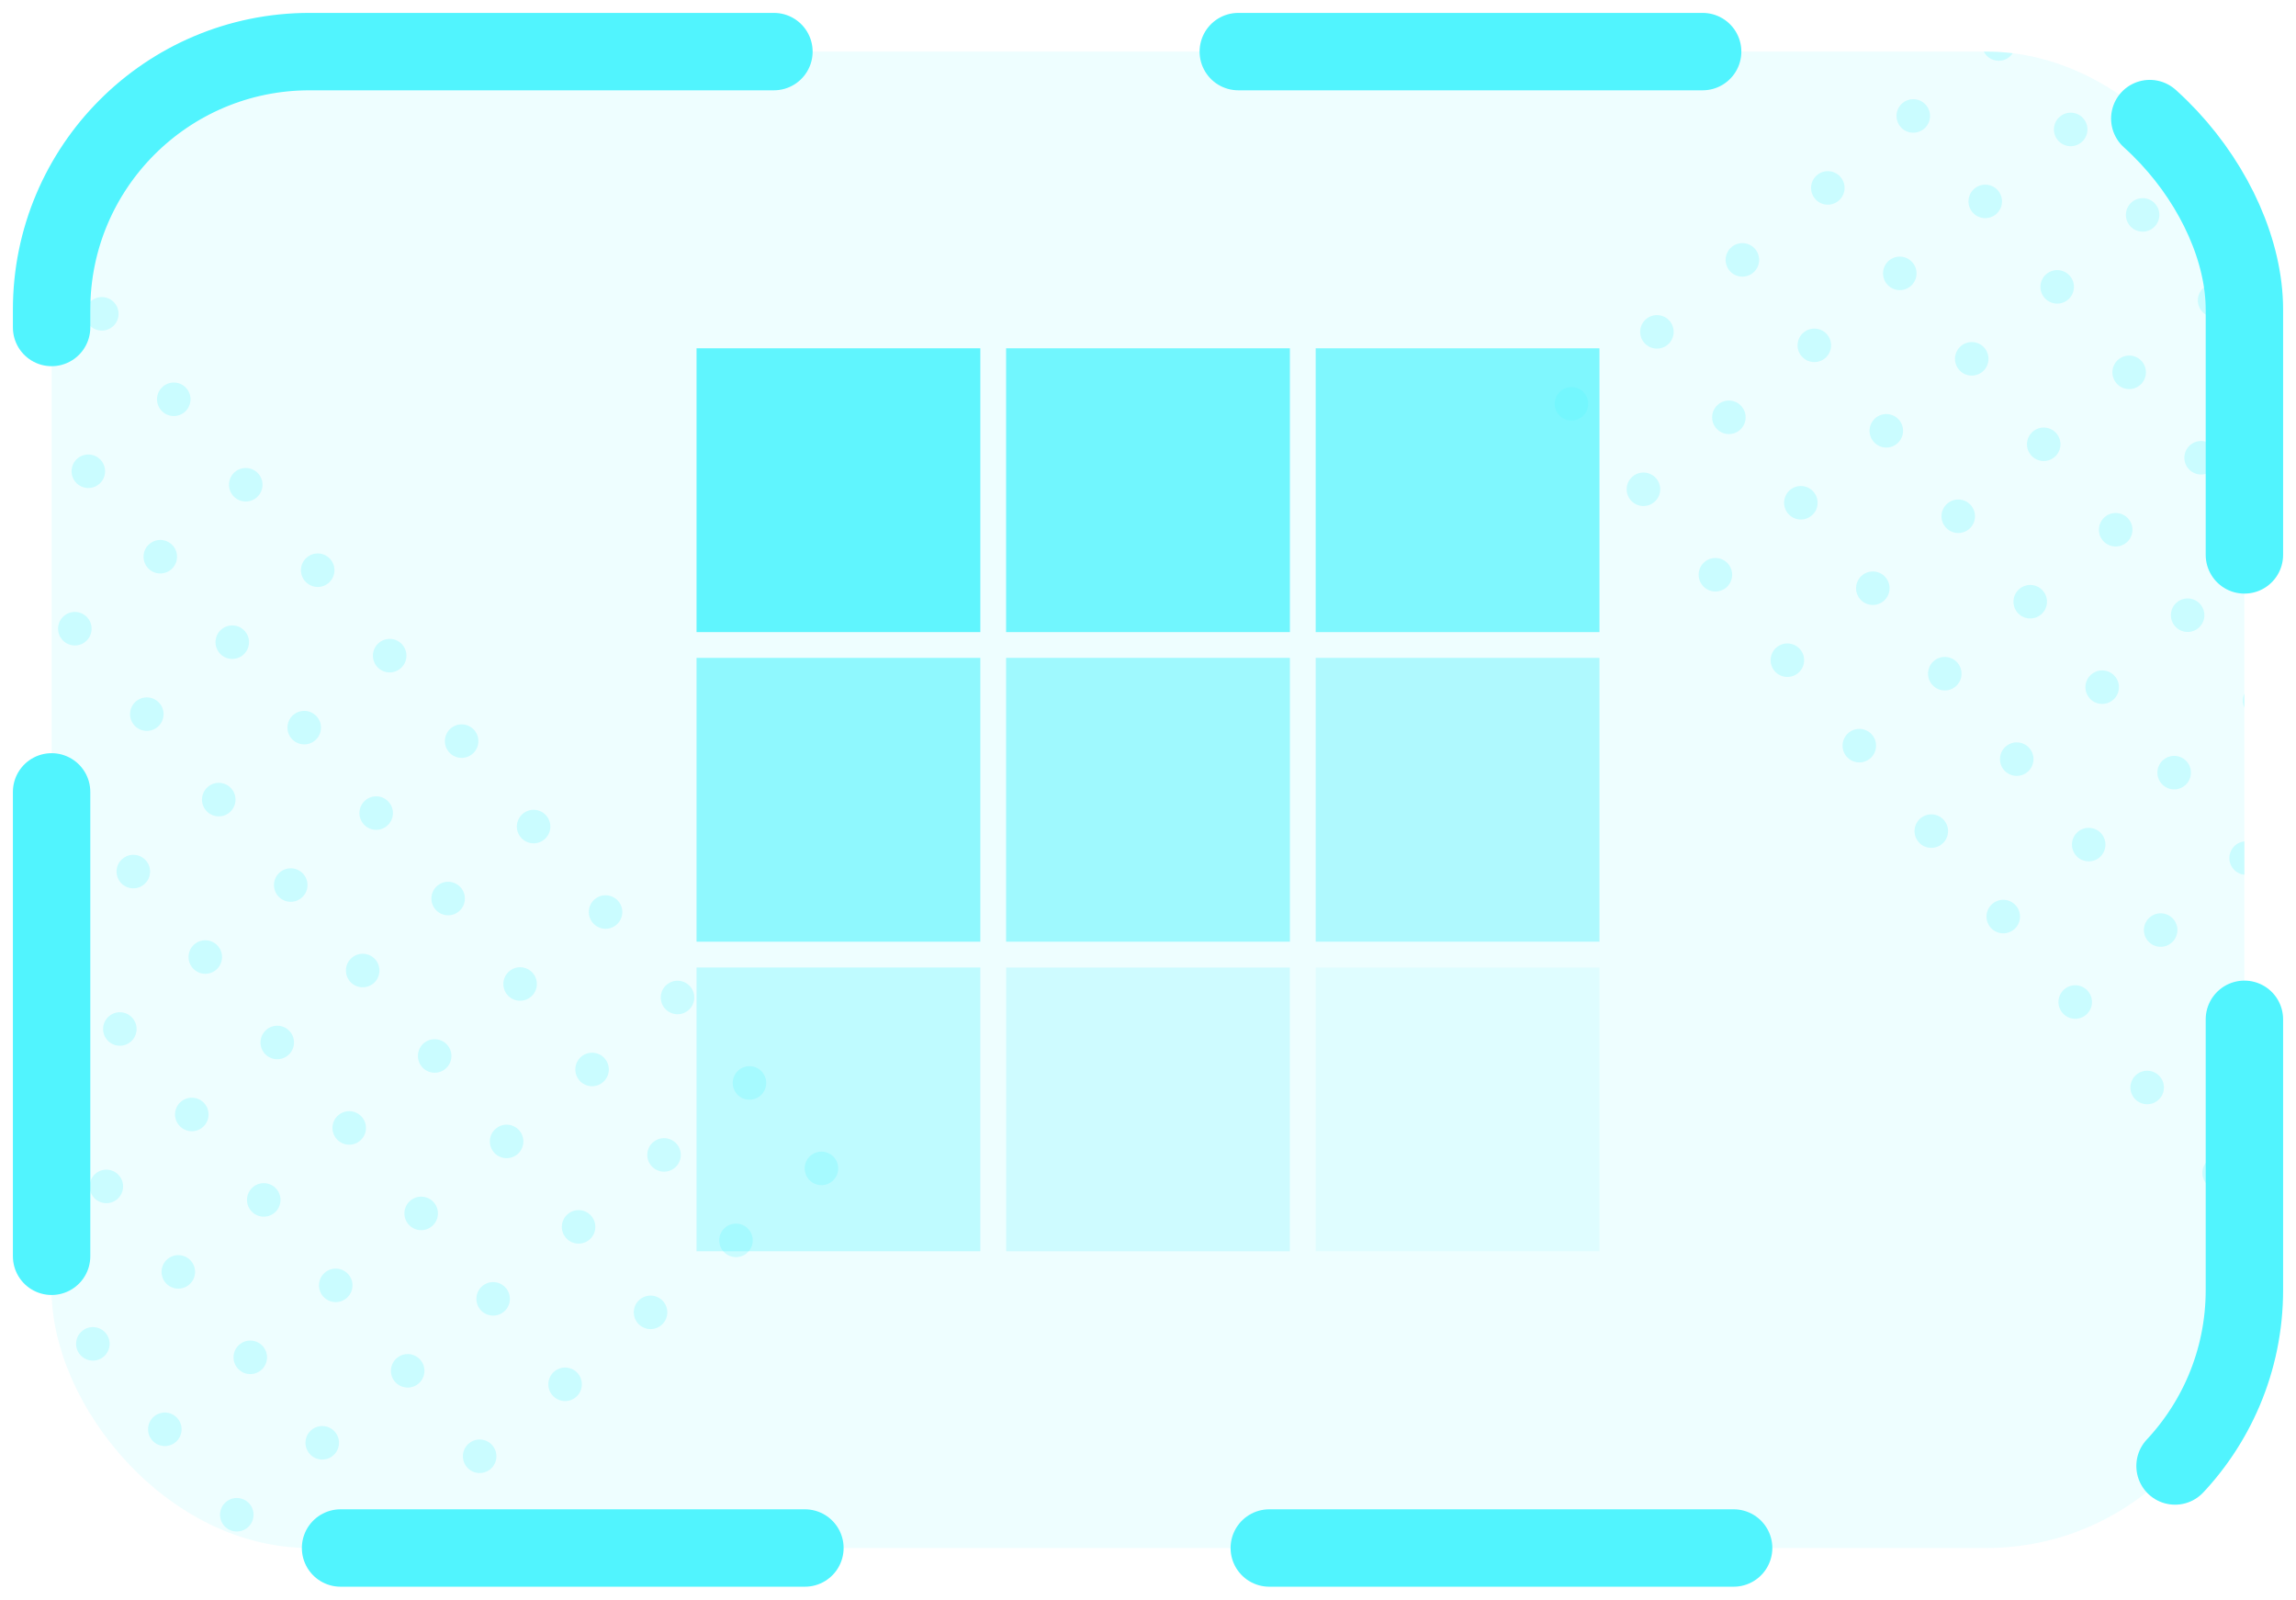<svg width="89" height="62" viewBox="0 0 89 62" fill="none" xmlns="http://www.w3.org/2000/svg">
<g clip-path="url(#clip0_833_13641)">
<rect x="2" y="2" width="85" height="58" rx="10" fill="#51F4FE" fill-opacity="0.1"/>
<g clip-path="url(#clip1_833_13641)">
<path opacity="0.9" d="M38 13.5H27V24.5H38V13.5Z" fill="#51F4FE"/>
<path opacity="0.8" d="M50 13.5H39V24.5H50V13.5Z" fill="#51F4FE"/>
<path opacity="0.7" d="M62 13.5H51V24.5H62V13.5Z" fill="#51F4FE"/>
<path opacity="0.6" d="M38 25.5H27V36.5H38V25.5Z" fill="#51F4FE"/>
<path opacity="0.5" d="M50 25.5H39V36.5H50V25.5Z" fill="#51F4FE"/>
<path opacity="0.4" d="M62 25.5H51V36.5H62V25.5Z" fill="#51F4FE"/>
<path opacity="0.3" d="M38 37.5H27V48.5H38V37.5Z" fill="#51F4FE"/>
<path opacity="0.2" d="M50 37.5H39V48.5H50V37.5Z" fill="#51F4FE"/>
<path opacity="0.1" d="M62 37.5H51V48.5H62V37.5Z" fill="#51F4FE"/>
</g>
<g clip-path="url(#clip2_833_13641)">
<path d="M1.576 9.349C1.85 9.118 1.885 8.708 1.654 8.434C1.423 8.159 1.013 8.124 0.739 8.355C0.464 8.586 0.429 8.996 0.66 9.27C0.892 9.545 1.301 9.58 1.576 9.349Z" fill="#51F4FE" fill-opacity="0.23"/>
<path d="M4.365 12.661C4.64 12.43 4.675 12.02 4.444 11.746C4.212 11.471 3.803 11.436 3.528 11.667C3.254 11.899 3.219 12.308 3.45 12.583C3.681 12.857 4.091 12.892 4.365 12.661Z" fill="#51F4FE" fill-opacity="0.23"/>
<path d="M7.155 15.973C7.429 15.742 7.464 15.332 7.233 15.058C7.002 14.784 6.592 14.749 6.318 14.98C6.043 15.211 6.008 15.62 6.239 15.895C6.471 16.169 6.88 16.204 7.155 15.973Z" fill="#51F4FE" fill-opacity="0.23"/>
<path d="M9.944 19.286C10.219 19.055 10.254 18.645 10.023 18.37C9.792 18.096 9.382 18.061 9.107 18.292C8.833 18.523 8.798 18.933 9.029 19.207C9.26 19.482 9.67 19.517 9.944 19.286Z" fill="#51F4FE" fill-opacity="0.23"/>
<path d="M12.734 22.598C13.008 22.367 13.043 21.957 12.812 21.683C12.581 21.408 12.171 21.373 11.897 21.604C11.622 21.835 11.587 22.245 11.818 22.519C12.05 22.794 12.459 22.829 12.734 22.598Z" fill="#51F4FE" fill-opacity="0.23"/>
<path d="M15.523 25.91C15.798 25.679 15.833 25.269 15.602 24.995C15.371 24.72 14.961 24.685 14.686 24.916C14.412 25.148 14.377 25.557 14.608 25.832C14.839 26.106 15.249 26.141 15.523 25.91Z" fill="#51F4FE" fill-opacity="0.23"/>
<path d="M18.313 29.222C18.587 28.991 18.622 28.581 18.391 28.307C18.16 28.033 17.75 27.998 17.476 28.229C17.201 28.46 17.166 28.869 17.397 29.144C17.628 29.418 18.038 29.453 18.313 29.222Z" fill="#51F4FE" fill-opacity="0.23"/>
<path d="M21.102 32.535C21.377 32.303 21.412 31.894 21.181 31.619C20.95 31.345 20.54 31.31 20.265 31.541C19.991 31.772 19.956 32.182 20.187 32.456C20.418 32.73 20.828 32.766 21.102 32.535Z" fill="#51F4FE" fill-opacity="0.23"/>
<path d="M23.892 35.847C24.166 35.616 24.201 35.206 23.97 34.931C23.739 34.657 23.329 34.622 23.055 34.853C22.78 35.084 22.745 35.494 22.977 35.768C23.208 36.043 23.617 36.078 23.892 35.847Z" fill="#51F4FE" fill-opacity="0.23"/>
<path d="M26.681 39.159C26.956 38.928 26.991 38.518 26.76 38.244C26.529 37.969 26.119 37.934 25.844 38.165C25.57 38.397 25.535 38.806 25.766 39.081C25.997 39.355 26.407 39.39 26.681 39.159Z" fill="#51F4FE" fill-opacity="0.23"/>
<path d="M29.471 42.471C29.745 42.24 29.78 41.83 29.549 41.556C29.318 41.282 28.908 41.246 28.634 41.478C28.36 41.709 28.324 42.118 28.555 42.393C28.787 42.667 29.196 42.702 29.471 42.471Z" fill="#51F4FE" fill-opacity="0.23"/>
<path d="M32.26 45.784C32.535 45.553 32.57 45.143 32.339 44.868C32.108 44.594 31.698 44.559 31.423 44.79C31.149 45.021 31.114 45.431 31.345 45.705C31.576 45.98 31.986 46.015 32.26 45.784Z" fill="#51F4FE" fill-opacity="0.23"/>
<path d="M3.842 18.763C4.117 18.532 4.152 18.122 3.921 17.848C3.69 17.573 3.28 17.538 3.006 17.769C2.731 18 2.696 18.41 2.927 18.684C3.158 18.959 3.568 18.994 3.842 18.763Z" fill="#51F4FE" fill-opacity="0.23"/>
<path d="M6.632 22.075C6.906 21.844 6.942 21.434 6.71 21.16C6.479 20.885 6.07 20.85 5.795 21.081C5.521 21.312 5.486 21.722 5.717 21.997C5.948 22.271 6.358 22.306 6.632 22.075Z" fill="#51F4FE" fill-opacity="0.23"/>
<path d="M9.421 25.387C9.696 25.156 9.731 24.747 9.5 24.472C9.269 24.198 8.859 24.163 8.585 24.394C8.31 24.625 8.275 25.035 8.506 25.309C8.737 25.583 9.147 25.618 9.421 25.387Z" fill="#51F4FE" fill-opacity="0.23"/>
<path d="M12.211 28.7C12.485 28.468 12.521 28.059 12.289 27.784C12.058 27.51 11.649 27.475 11.374 27.706C11.1 27.937 11.065 28.347 11.296 28.621C11.527 28.896 11.937 28.931 12.211 28.7Z" fill="#51F4FE" fill-opacity="0.23"/>
<path d="M15 32.012C15.275 31.781 15.31 31.371 15.079 31.097C14.848 30.822 14.438 30.787 14.164 31.018C13.889 31.249 13.854 31.659 14.085 31.933C14.316 32.208 14.726 32.243 15 32.012Z" fill="#51F4FE" fill-opacity="0.23"/>
<path d="M17.79 35.324C18.064 35.093 18.099 34.683 17.868 34.409C17.637 34.134 17.227 34.099 16.953 34.33C16.679 34.562 16.644 34.971 16.875 35.246C17.106 35.52 17.516 35.555 17.79 35.324Z" fill="#51F4FE" fill-opacity="0.23"/>
<path d="M20.579 38.636C20.854 38.405 20.889 37.995 20.658 37.721C20.427 37.447 20.017 37.411 19.743 37.643C19.468 37.874 19.433 38.283 19.664 38.558C19.895 38.832 20.305 38.867 20.579 38.636Z" fill="#51F4FE" fill-opacity="0.23"/>
<path d="M23.369 41.949C23.643 41.718 23.678 41.308 23.447 41.033C23.216 40.759 22.806 40.724 22.532 40.955C22.258 41.186 22.223 41.596 22.454 41.87C22.685 42.145 23.095 42.18 23.369 41.949Z" fill="#51F4FE" fill-opacity="0.23"/>
<path d="M26.159 45.261C26.433 45.03 26.468 44.62 26.237 44.346C26.006 44.071 25.596 44.036 25.322 44.267C25.047 44.498 25.012 44.908 25.243 45.182C25.474 45.457 25.884 45.492 26.159 45.261Z" fill="#51F4FE" fill-opacity="0.23"/>
<path d="M28.948 48.573C29.222 48.342 29.257 47.932 29.026 47.658C28.795 47.383 28.386 47.348 28.111 47.579C27.837 47.81 27.802 48.22 28.033 48.495C28.264 48.769 28.674 48.804 28.948 48.573Z" fill="#51F4FE" fill-opacity="0.23"/>
<path d="M3.32 24.865C3.594 24.634 3.629 24.224 3.398 23.949C3.167 23.675 2.757 23.64 2.483 23.871C2.208 24.102 2.173 24.512 2.404 24.786C2.636 25.061 3.045 25.096 3.32 24.865Z" fill="#51F4FE" fill-opacity="0.23"/>
<path d="M6.109 28.177C6.384 27.946 6.419 27.536 6.188 27.262C5.957 26.987 5.547 26.952 5.272 27.183C4.998 27.414 4.963 27.824 5.194 28.098C5.425 28.373 5.835 28.408 6.109 28.177Z" fill="#51F4FE" fill-opacity="0.23"/>
<path d="M8.899 31.489C9.173 31.258 9.208 30.848 8.977 30.574C8.746 30.299 8.336 30.264 8.062 30.495C7.787 30.727 7.752 31.136 7.983 31.411C8.215 31.685 8.624 31.72 8.899 31.489Z" fill="#51F4FE" fill-opacity="0.23"/>
<path d="M11.688 34.801C11.963 34.57 11.998 34.16 11.767 33.886C11.536 33.612 11.126 33.577 10.851 33.808C10.577 34.039 10.542 34.449 10.773 34.723C11.004 34.997 11.414 35.032 11.688 34.801Z" fill="#51F4FE" fill-opacity="0.23"/>
<path d="M14.478 38.114C14.752 37.883 14.787 37.473 14.556 37.198C14.325 36.924 13.915 36.889 13.641 37.12C13.367 37.351 13.331 37.761 13.562 38.035C13.793 38.31 14.203 38.345 14.478 38.114Z" fill="#51F4FE" fill-opacity="0.23"/>
<path d="M17.267 41.426C17.542 41.195 17.577 40.785 17.346 40.511C17.115 40.236 16.705 40.201 16.43 40.432C16.156 40.663 16.121 41.073 16.352 41.347C16.583 41.622 16.993 41.657 17.267 41.426Z" fill="#51F4FE" fill-opacity="0.23"/>
<path d="M20.057 44.738C20.331 44.507 20.366 44.097 20.135 43.823C19.904 43.548 19.494 43.513 19.22 43.744C18.945 43.975 18.91 44.385 19.141 44.66C19.372 44.934 19.782 44.969 20.057 44.738Z" fill="#51F4FE" fill-opacity="0.23"/>
<path d="M22.846 48.05C23.121 47.819 23.156 47.409 22.925 47.135C22.694 46.861 22.284 46.825 22.009 47.057C21.735 47.288 21.7 47.697 21.931 47.972C22.162 48.246 22.572 48.281 22.846 48.05Z" fill="#51F4FE" fill-opacity="0.23"/>
<path d="M25.636 51.363C25.91 51.132 25.945 50.722 25.714 50.447C25.483 50.173 25.073 50.138 24.799 50.369C24.524 50.6 24.489 51.01 24.721 51.284C24.952 51.559 25.361 51.594 25.636 51.363Z" fill="#51F4FE" fill-opacity="0.23"/>
<path d="M2.797 30.966C3.071 30.735 3.106 30.326 2.875 30.051C2.644 29.777 2.234 29.742 1.96 29.973C1.686 30.204 1.651 30.613 1.882 30.888C2.113 31.162 2.523 31.197 2.797 30.966Z" fill="#51F4FE" fill-opacity="0.23"/>
<path d="M5.586 34.279C5.861 34.047 5.896 33.638 5.665 33.363C5.434 33.089 5.024 33.054 4.75 33.285C4.475 33.516 4.44 33.926 4.671 34.2C4.902 34.475 5.312 34.51 5.586 34.279Z" fill="#51F4FE" fill-opacity="0.23"/>
<path d="M8.376 37.591C8.65 37.36 8.686 36.95 8.454 36.676C8.223 36.401 7.814 36.366 7.539 36.597C7.265 36.828 7.23 37.238 7.461 37.512C7.692 37.787 8.102 37.822 8.376 37.591Z" fill="#51F4FE" fill-opacity="0.23"/>
<path d="M11.165 40.903C11.44 40.672 11.475 40.262 11.244 39.988C11.013 39.713 10.603 39.678 10.329 39.909C10.054 40.141 10.019 40.55 10.25 40.825C10.481 41.099 10.891 41.134 11.165 40.903Z" fill="#51F4FE" fill-opacity="0.23"/>
<path d="M13.955 44.215C14.229 43.984 14.264 43.574 14.033 43.3C13.802 43.026 13.393 42.99 13.118 43.222C12.844 43.453 12.809 43.862 13.04 44.137C13.271 44.411 13.681 44.446 13.955 44.215Z" fill="#51F4FE" fill-opacity="0.23"/>
<path d="M16.744 47.528C17.019 47.297 17.054 46.887 16.823 46.612C16.592 46.338 16.182 46.303 15.908 46.534C15.633 46.765 15.598 47.175 15.829 47.449C16.06 47.724 16.47 47.759 16.744 47.528Z" fill="#51F4FE" fill-opacity="0.23"/>
<path d="M19.534 50.84C19.808 50.609 19.843 50.199 19.612 49.925C19.381 49.65 18.971 49.615 18.697 49.846C18.423 50.077 18.388 50.487 18.619 50.761C18.85 51.036 19.26 51.071 19.534 50.84Z" fill="#51F4FE" fill-opacity="0.23"/>
<path d="M22.323 54.152C22.598 53.921 22.633 53.511 22.402 53.237C22.171 52.962 21.761 52.927 21.487 53.158C21.212 53.389 21.177 53.799 21.408 54.074C21.639 54.348 22.049 54.383 22.323 54.152Z" fill="#51F4FE" fill-opacity="0.23"/>
<path d="M2.274 37.068C2.549 36.837 2.584 36.427 2.353 36.153C2.122 35.878 1.712 35.843 1.437 36.074C1.163 36.306 1.128 36.715 1.359 36.99C1.59 37.264 2 37.299 2.274 37.068Z" fill="#51F4FE" fill-opacity="0.23"/>
<path d="M5.064 40.38C5.338 40.149 5.373 39.739 5.142 39.465C4.911 39.191 4.501 39.156 4.227 39.387C3.953 39.618 3.917 40.028 4.149 40.302C4.38 40.576 4.789 40.611 5.064 40.38Z" fill="#51F4FE" fill-opacity="0.23"/>
<path d="M7.853 43.693C8.128 43.462 8.163 43.052 7.932 42.777C7.701 42.503 7.291 42.468 7.016 42.699C6.742 42.93 6.707 43.34 6.938 43.614C7.169 43.889 7.579 43.924 7.853 43.693Z" fill="#51F4FE" fill-opacity="0.23"/>
<path d="M10.643 47.005C10.917 46.774 10.952 46.364 10.721 46.09C10.49 45.815 10.08 45.78 9.806 46.011C9.531 46.242 9.496 46.652 9.727 46.926C9.959 47.201 10.368 47.236 10.643 47.005Z" fill="#51F4FE" fill-opacity="0.23"/>
<path d="M13.432 50.317C13.707 50.086 13.742 49.676 13.511 49.402C13.28 49.127 12.87 49.092 12.595 49.323C12.321 49.554 12.286 49.964 12.517 50.239C12.748 50.513 13.158 50.548 13.432 50.317Z" fill="#51F4FE" fill-opacity="0.23"/>
<path d="M16.222 53.629C16.496 53.398 16.531 52.988 16.3 52.714C16.069 52.44 15.659 52.404 15.385 52.636C15.111 52.867 15.075 53.276 15.306 53.551C15.538 53.825 15.947 53.86 16.222 53.629Z" fill="#51F4FE" fill-opacity="0.23"/>
<path d="M19.011 56.942C19.286 56.711 19.321 56.301 19.09 56.026C18.859 55.752 18.449 55.717 18.174 55.948C17.9 56.179 17.865 56.589 18.096 56.863C18.327 57.138 18.737 57.173 19.011 56.942Z" fill="#51F4FE" fill-opacity="0.23"/>
<path d="M1.752 43.17C2.026 42.939 2.061 42.529 1.83 42.255C1.599 41.98 1.189 41.945 0.915 42.176C0.64 42.407 0.605 42.817 0.836 43.091C1.067 43.366 1.477 43.401 1.752 43.17Z" fill="#51F4FE" fill-opacity="0.23"/>
<path d="M4.541 46.482C4.815 46.251 4.85 45.841 4.619 45.567C4.388 45.292 3.978 45.257 3.704 45.488C3.43 45.719 3.395 46.129 3.626 46.404C3.857 46.678 4.267 46.713 4.541 46.482Z" fill="#51F4FE" fill-opacity="0.23"/>
<path d="M7.33 49.794C7.605 49.563 7.64 49.154 7.409 48.879C7.178 48.605 6.768 48.57 6.494 48.801C6.219 49.032 6.184 49.441 6.415 49.716C6.646 49.99 7.056 50.025 7.33 49.794Z" fill="#51F4FE" fill-opacity="0.23"/>
<path d="M10.12 53.107C10.394 52.876 10.43 52.466 10.198 52.191C9.967 51.917 9.558 51.882 9.283 52.113C9.009 52.344 8.974 52.754 9.205 53.028C9.436 53.303 9.846 53.338 10.12 53.107Z" fill="#51F4FE" fill-opacity="0.23"/>
<path d="M12.909 56.419C13.184 56.188 13.219 55.778 12.988 55.504C12.757 55.229 12.347 55.194 12.073 55.425C11.798 55.656 11.763 56.066 11.994 56.34C12.225 56.615 12.635 56.65 12.909 56.419Z" fill="#51F4FE" fill-opacity="0.23"/>
<path d="M15.699 59.731C15.973 59.5 16.009 59.09 15.777 58.816C15.546 58.541 15.137 58.506 14.862 58.737C14.588 58.968 14.553 59.378 14.784 59.653C15.015 59.927 15.425 59.962 15.699 59.731Z" fill="#51F4FE" fill-opacity="0.23"/>
<path d="M4.018 52.584C4.293 52.353 4.328 51.943 4.097 51.669C3.866 51.394 3.456 51.359 3.181 51.59C2.907 51.821 2.872 52.231 3.103 52.505C3.334 52.78 3.744 52.815 4.018 52.584Z" fill="#51F4FE" fill-opacity="0.23"/>
<path d="M6.808 55.896C7.082 55.665 7.117 55.255 6.886 54.981C6.655 54.706 6.245 54.671 5.971 54.902C5.697 55.133 5.661 55.543 5.893 55.818C6.124 56.092 6.533 56.127 6.808 55.896Z" fill="#51F4FE" fill-opacity="0.23"/>
<path d="M9.597 59.208C9.872 58.977 9.907 58.567 9.676 58.293C9.445 58.019 9.035 57.983 8.76 58.215C8.486 58.446 8.451 58.855 8.682 59.13C8.913 59.404 9.323 59.439 9.597 59.208Z" fill="#51F4FE" fill-opacity="0.23"/>
</g>
<g clip-path="url(#clip3_833_13641)">
<path d="M83.997 2.724C84.271 2.493 84.306 2.083 84.075 1.809C83.844 1.535 83.434 1.5 83.16 1.731C82.885 1.962 82.85 2.372 83.082 2.646C83.313 2.92 83.722 2.955 83.997 2.724Z" fill="#51F4FE" fill-opacity="0.23"/>
<path d="M86.786 6.037C87.061 5.806 87.096 5.396 86.865 5.121C86.633 4.847 86.224 4.812 85.949 5.043C85.675 5.274 85.64 5.684 85.871 5.958C86.102 6.233 86.512 6.268 86.786 6.037Z" fill="#51F4FE" fill-opacity="0.23"/>
<path d="M77.895 2.202C78.169 1.971 78.204 1.561 77.973 1.286C77.742 1.012 77.332 0.977 77.058 1.208C76.784 1.439 76.749 1.849 76.98 2.123C77.211 2.398 77.621 2.433 77.895 2.202Z" fill="#51F4FE" fill-opacity="0.23"/>
<path d="M80.684 5.514C80.959 5.283 80.994 4.873 80.763 4.599C80.532 4.324 80.122 4.289 79.848 4.52C79.573 4.751 79.538 5.161 79.769 5.435C80 5.71 80.41 5.745 80.684 5.514Z" fill="#51F4FE" fill-opacity="0.23"/>
<path d="M83.474 8.826C83.748 8.595 83.783 8.185 83.552 7.911C83.321 7.636 82.912 7.601 82.637 7.832C82.363 8.064 82.328 8.473 82.559 8.748C82.79 9.022 83.2 9.057 83.474 8.826Z" fill="#51F4FE" fill-opacity="0.23"/>
<path d="M86.263 12.138C86.538 11.907 86.573 11.498 86.342 11.223C86.111 10.949 85.701 10.914 85.427 11.145C85.152 11.376 85.117 11.786 85.348 12.06C85.579 12.334 85.989 12.369 86.263 12.138Z" fill="#51F4FE" fill-opacity="0.23"/>
<path d="M74.583 4.991C74.857 4.76 74.892 4.35 74.661 4.076C74.43 3.801 74.02 3.766 73.746 3.997C73.471 4.229 73.436 4.638 73.667 4.913C73.898 5.187 74.308 5.222 74.583 4.991Z" fill="#51F4FE" fill-opacity="0.23"/>
<path d="M77.372 8.303C77.647 8.072 77.682 7.662 77.451 7.388C77.22 7.114 76.81 7.079 76.535 7.31C76.261 7.541 76.226 7.951 76.457 8.225C76.688 8.499 77.098 8.534 77.372 8.303Z" fill="#51F4FE" fill-opacity="0.23"/>
<path d="M80.162 11.616C80.436 11.384 80.471 10.975 80.24 10.7C80.009 10.426 79.599 10.391 79.325 10.622C79.05 10.853 79.015 11.263 79.246 11.537C79.478 11.812 79.887 11.847 80.162 11.616Z" fill="#51F4FE" fill-opacity="0.23"/>
<path d="M82.951 14.928C83.226 14.697 83.261 14.287 83.03 14.013C82.799 13.738 82.389 13.703 82.114 13.934C81.84 14.165 81.805 14.575 82.036 14.849C82.267 15.124 82.677 15.159 82.951 14.928Z" fill="#51F4FE" fill-opacity="0.23"/>
<path d="M85.741 18.24C86.015 18.009 86.05 17.599 85.819 17.325C85.588 17.05 85.178 17.015 84.904 17.246C84.629 17.477 84.594 17.887 84.826 18.162C85.057 18.436 85.466 18.471 85.741 18.24Z" fill="#51F4FE" fill-opacity="0.23"/>
<path d="M71.27 7.781C71.545 7.55 71.58 7.14 71.349 6.865C71.118 6.591 70.708 6.556 70.434 6.787C70.159 7.018 70.124 7.428 70.355 7.702C70.586 7.977 70.996 8.012 71.27 7.781Z" fill="#51F4FE" fill-opacity="0.23"/>
<path d="M74.06 11.093C74.334 10.862 74.37 10.452 74.138 10.178C73.907 9.903 73.498 9.868 73.223 10.099C72.949 10.33 72.914 10.74 73.145 11.014C73.376 11.289 73.786 11.324 74.06 11.093Z" fill="#51F4FE" fill-opacity="0.23"/>
<path d="M76.849 14.405C77.124 14.174 77.159 13.764 76.928 13.49C76.697 13.215 76.287 13.18 76.013 13.411C75.738 13.643 75.703 14.052 75.934 14.327C76.165 14.601 76.575 14.636 76.849 14.405Z" fill="#51F4FE" fill-opacity="0.23"/>
<path d="M79.639 17.717C79.913 17.486 79.948 17.076 79.717 16.802C79.486 16.528 79.076 16.493 78.802 16.724C78.528 16.955 78.493 17.364 78.724 17.639C78.955 17.913 79.365 17.948 79.639 17.717Z" fill="#51F4FE" fill-opacity="0.23"/>
<path d="M82.428 21.03C82.703 20.799 82.738 20.389 82.507 20.114C82.276 19.84 81.866 19.805 81.592 20.036C81.317 20.267 81.282 20.677 81.513 20.951C81.744 21.226 82.154 21.261 82.428 21.03Z" fill="#51F4FE" fill-opacity="0.23"/>
<path d="M85.218 24.342C85.492 24.111 85.527 23.701 85.296 23.427C85.065 23.152 84.656 23.117 84.381 23.348C84.107 23.579 84.072 23.989 84.303 24.263C84.534 24.538 84.944 24.573 85.218 24.342Z" fill="#51F4FE" fill-opacity="0.23"/>
<path d="M88.007 27.654C88.282 27.423 88.317 27.013 88.086 26.739C87.855 26.464 87.445 26.429 87.171 26.66C86.896 26.892 86.861 27.301 87.092 27.576C87.323 27.85 87.733 27.885 88.007 27.654Z" fill="#51F4FE" fill-opacity="0.23"/>
<path d="M67.958 10.57C68.233 10.339 68.268 9.929 68.037 9.655C67.805 9.38 67.396 9.345 67.121 9.576C66.847 9.808 66.812 10.217 67.043 10.492C67.274 10.766 67.684 10.801 67.958 10.57Z" fill="#51F4FE" fill-opacity="0.23"/>
<path d="M70.748 13.882C71.022 13.651 71.057 13.242 70.826 12.967C70.595 12.693 70.185 12.658 69.911 12.889C69.636 13.12 69.601 13.53 69.832 13.804C70.064 14.078 70.473 14.113 70.748 13.882Z" fill="#51F4FE" fill-opacity="0.23"/>
<path d="M73.537 17.195C73.812 16.963 73.847 16.554 73.616 16.279C73.385 16.005 72.975 15.97 72.7 16.201C72.426 16.432 72.391 16.842 72.622 17.116C72.853 17.391 73.263 17.426 73.537 17.195Z" fill="#51F4FE" fill-opacity="0.23"/>
<path d="M76.327 20.507C76.601 20.276 76.636 19.866 76.405 19.592C76.174 19.317 75.764 19.282 75.49 19.513C75.216 19.744 75.18 20.154 75.411 20.428C75.642 20.703 76.052 20.738 76.327 20.507Z" fill="#51F4FE" fill-opacity="0.23"/>
<path d="M79.116 23.819C79.391 23.588 79.426 23.178 79.195 22.904C78.964 22.629 78.554 22.594 78.279 22.825C78.005 23.056 77.97 23.466 78.201 23.741C78.432 24.015 78.842 24.05 79.116 23.819Z" fill="#51F4FE" fill-opacity="0.23"/>
<path d="M81.906 27.131C82.18 26.9 82.215 26.491 81.984 26.216C81.753 25.942 81.343 25.907 81.069 26.138C80.794 26.369 80.759 26.779 80.99 27.053C81.222 27.327 81.631 27.362 81.906 27.131Z" fill="#51F4FE" fill-opacity="0.23"/>
<path d="M84.695 30.444C84.97 30.212 85.005 29.803 84.774 29.528C84.543 29.254 84.133 29.219 83.858 29.45C83.584 29.681 83.549 30.091 83.78 30.365C84.011 30.64 84.421 30.675 84.695 30.444Z" fill="#51F4FE" fill-opacity="0.23"/>
<path d="M87.485 33.756C87.759 33.525 87.794 33.115 87.563 32.841C87.332 32.566 86.922 32.531 86.648 32.762C86.374 32.993 86.338 33.403 86.57 33.677C86.801 33.952 87.21 33.987 87.485 33.756Z" fill="#51F4FE" fill-opacity="0.23"/>
<path d="M64.646 13.36C64.92 13.129 64.955 12.719 64.724 12.444C64.493 12.17 64.084 12.135 63.809 12.366C63.535 12.597 63.5 13.007 63.731 13.281C63.962 13.556 64.371 13.591 64.646 13.36Z" fill="#51F4FE" fill-opacity="0.23"/>
<path d="M67.436 16.672C67.71 16.441 67.745 16.031 67.514 15.757C67.283 15.482 66.873 15.447 66.599 15.678C66.324 15.909 66.289 16.319 66.52 16.593C66.751 16.868 67.161 16.903 67.436 16.672Z" fill="#51F4FE" fill-opacity="0.23"/>
<path d="M70.225 19.984C70.499 19.753 70.534 19.343 70.303 19.069C70.072 18.794 69.663 18.759 69.388 18.99C69.114 19.221 69.079 19.631 69.31 19.906C69.541 20.18 69.951 20.215 70.225 19.984Z" fill="#51F4FE" fill-opacity="0.23"/>
<path d="M73.014 23.296C73.289 23.065 73.324 22.655 73.093 22.381C72.862 22.107 72.452 22.072 72.178 22.303C71.903 22.534 71.868 22.944 72.099 23.218C72.33 23.492 72.74 23.527 73.014 23.296Z" fill="#51F4FE" fill-opacity="0.23"/>
<path d="M75.804 26.609C76.078 26.378 76.114 25.968 75.882 25.693C75.651 25.419 75.242 25.384 74.967 25.615C74.693 25.846 74.658 26.256 74.889 26.53C75.12 26.805 75.53 26.84 75.804 26.609Z" fill="#51F4FE" fill-opacity="0.23"/>
<path d="M78.593 29.921C78.868 29.69 78.903 29.28 78.672 29.006C78.441 28.731 78.031 28.696 77.757 28.927C77.482 29.158 77.447 29.568 77.678 29.842C77.909 30.117 78.319 30.152 78.593 29.921Z" fill="#51F4FE" fill-opacity="0.23"/>
<path d="M81.383 33.233C81.657 33.002 81.692 32.592 81.461 32.318C81.23 32.043 80.82 32.008 80.546 32.239C80.272 32.471 80.237 32.88 80.468 33.155C80.699 33.429 81.109 33.464 81.383 33.233Z" fill="#51F4FE" fill-opacity="0.23"/>
<path d="M84.172 36.545C84.447 36.314 84.482 35.904 84.251 35.63C84.02 35.356 83.61 35.321 83.336 35.552C83.061 35.783 83.026 36.193 83.257 36.467C83.488 36.741 83.898 36.776 84.172 36.545Z" fill="#51F4FE" fill-opacity="0.23"/>
<path d="M86.962 39.858C87.236 39.627 87.272 39.217 87.04 38.942C86.809 38.668 86.4 38.633 86.125 38.864C85.851 39.095 85.816 39.505 86.047 39.779C86.278 40.054 86.688 40.089 86.962 39.858Z" fill="#51F4FE" fill-opacity="0.23"/>
<path d="M61.334 16.149C61.608 15.918 61.643 15.508 61.412 15.234C61.181 14.959 60.771 14.924 60.497 15.155C60.222 15.386 60.187 15.796 60.419 16.071C60.65 16.345 61.059 16.38 61.334 16.149Z" fill="#51F4FE" fill-opacity="0.23"/>
<path d="M64.123 19.461C64.398 19.23 64.433 18.82 64.202 18.546C63.971 18.272 63.561 18.237 63.286 18.468C63.012 18.699 62.977 19.108 63.208 19.383C63.439 19.657 63.849 19.692 64.123 19.461Z" fill="#51F4FE" fill-opacity="0.23"/>
<path d="M66.913 22.774C67.187 22.543 67.222 22.133 66.991 21.858C66.76 21.584 66.35 21.549 66.076 21.78C65.802 22.011 65.766 22.421 65.998 22.695C66.229 22.97 66.638 23.005 66.913 22.774Z" fill="#51F4FE" fill-opacity="0.23"/>
<path d="M69.702 26.086C69.977 25.855 70.012 25.445 69.781 25.171C69.549 24.896 69.14 24.861 68.865 25.092C68.591 25.323 68.556 25.733 68.787 26.007C69.018 26.282 69.428 26.317 69.702 26.086Z" fill="#51F4FE" fill-opacity="0.23"/>
<path d="M72.492 29.398C72.766 29.167 72.801 28.757 72.57 28.483C72.339 28.208 71.929 28.173 71.655 28.404C71.38 28.636 71.345 29.045 71.576 29.32C71.808 29.594 72.217 29.629 72.492 29.398Z" fill="#51F4FE" fill-opacity="0.23"/>
<path d="M75.281 32.71C75.556 32.479 75.591 32.069 75.36 31.795C75.129 31.521 74.719 31.486 74.444 31.717C74.17 31.948 74.135 32.358 74.366 32.632C74.597 32.906 75.007 32.941 75.281 32.71Z" fill="#51F4FE" fill-opacity="0.23"/>
<path d="M78.071 36.023C78.345 35.791 78.38 35.382 78.149 35.107C77.918 34.833 77.508 34.798 77.234 35.029C76.96 35.26 76.924 35.67 77.156 35.944C77.387 36.219 77.796 36.254 78.071 36.023Z" fill="#51F4FE" fill-opacity="0.23"/>
<path d="M80.86 39.335C81.135 39.104 81.17 38.694 80.939 38.42C80.708 38.145 80.298 38.11 80.023 38.341C79.749 38.572 79.714 38.982 79.945 39.256C80.176 39.531 80.586 39.566 80.86 39.335Z" fill="#51F4FE" fill-opacity="0.23"/>
<path d="M83.65 42.647C83.924 42.416 83.959 42.006 83.728 41.732C83.497 41.457 83.087 41.422 82.813 41.653C82.538 41.885 82.503 42.294 82.734 42.569C82.966 42.843 83.375 42.878 83.65 42.647Z" fill="#51F4FE" fill-opacity="0.23"/>
<path d="M86.439 45.959C86.714 45.728 86.749 45.319 86.518 45.044C86.287 44.77 85.877 44.735 85.602 44.966C85.328 45.197 85.293 45.606 85.524 45.881C85.755 46.155 86.165 46.19 86.439 45.959Z" fill="#51F4FE" fill-opacity="0.23"/>
</g>
</g>
<rect x="2" y="2" width="85" height="58" rx="10" stroke="#51F4FE" stroke-width="3" stroke-linecap="round" stroke-dasharray="18 18"/>
<defs>
<clipPath id="clip0_833_13641">
<rect x="2" y="2" width="85" height="58" rx="10" fill="white"/>
</clipPath>
<clipPath id="clip1_833_13641">
<rect width="35" height="35" fill="white" transform="translate(27 13.5)"/>
</clipPath>
<clipPath id="clip2_833_13641">
<rect width="61.925" height="27.282" fill="white" transform="translate(-7.133 -2) rotate(49.897)"/>
</clipPath>
<clipPath id="clip3_833_13641">
<rect width="61.925" height="27.282" fill="white" transform="translate(80.867 -2) rotate(49.897)"/>
</clipPath>
</defs>
</svg>
